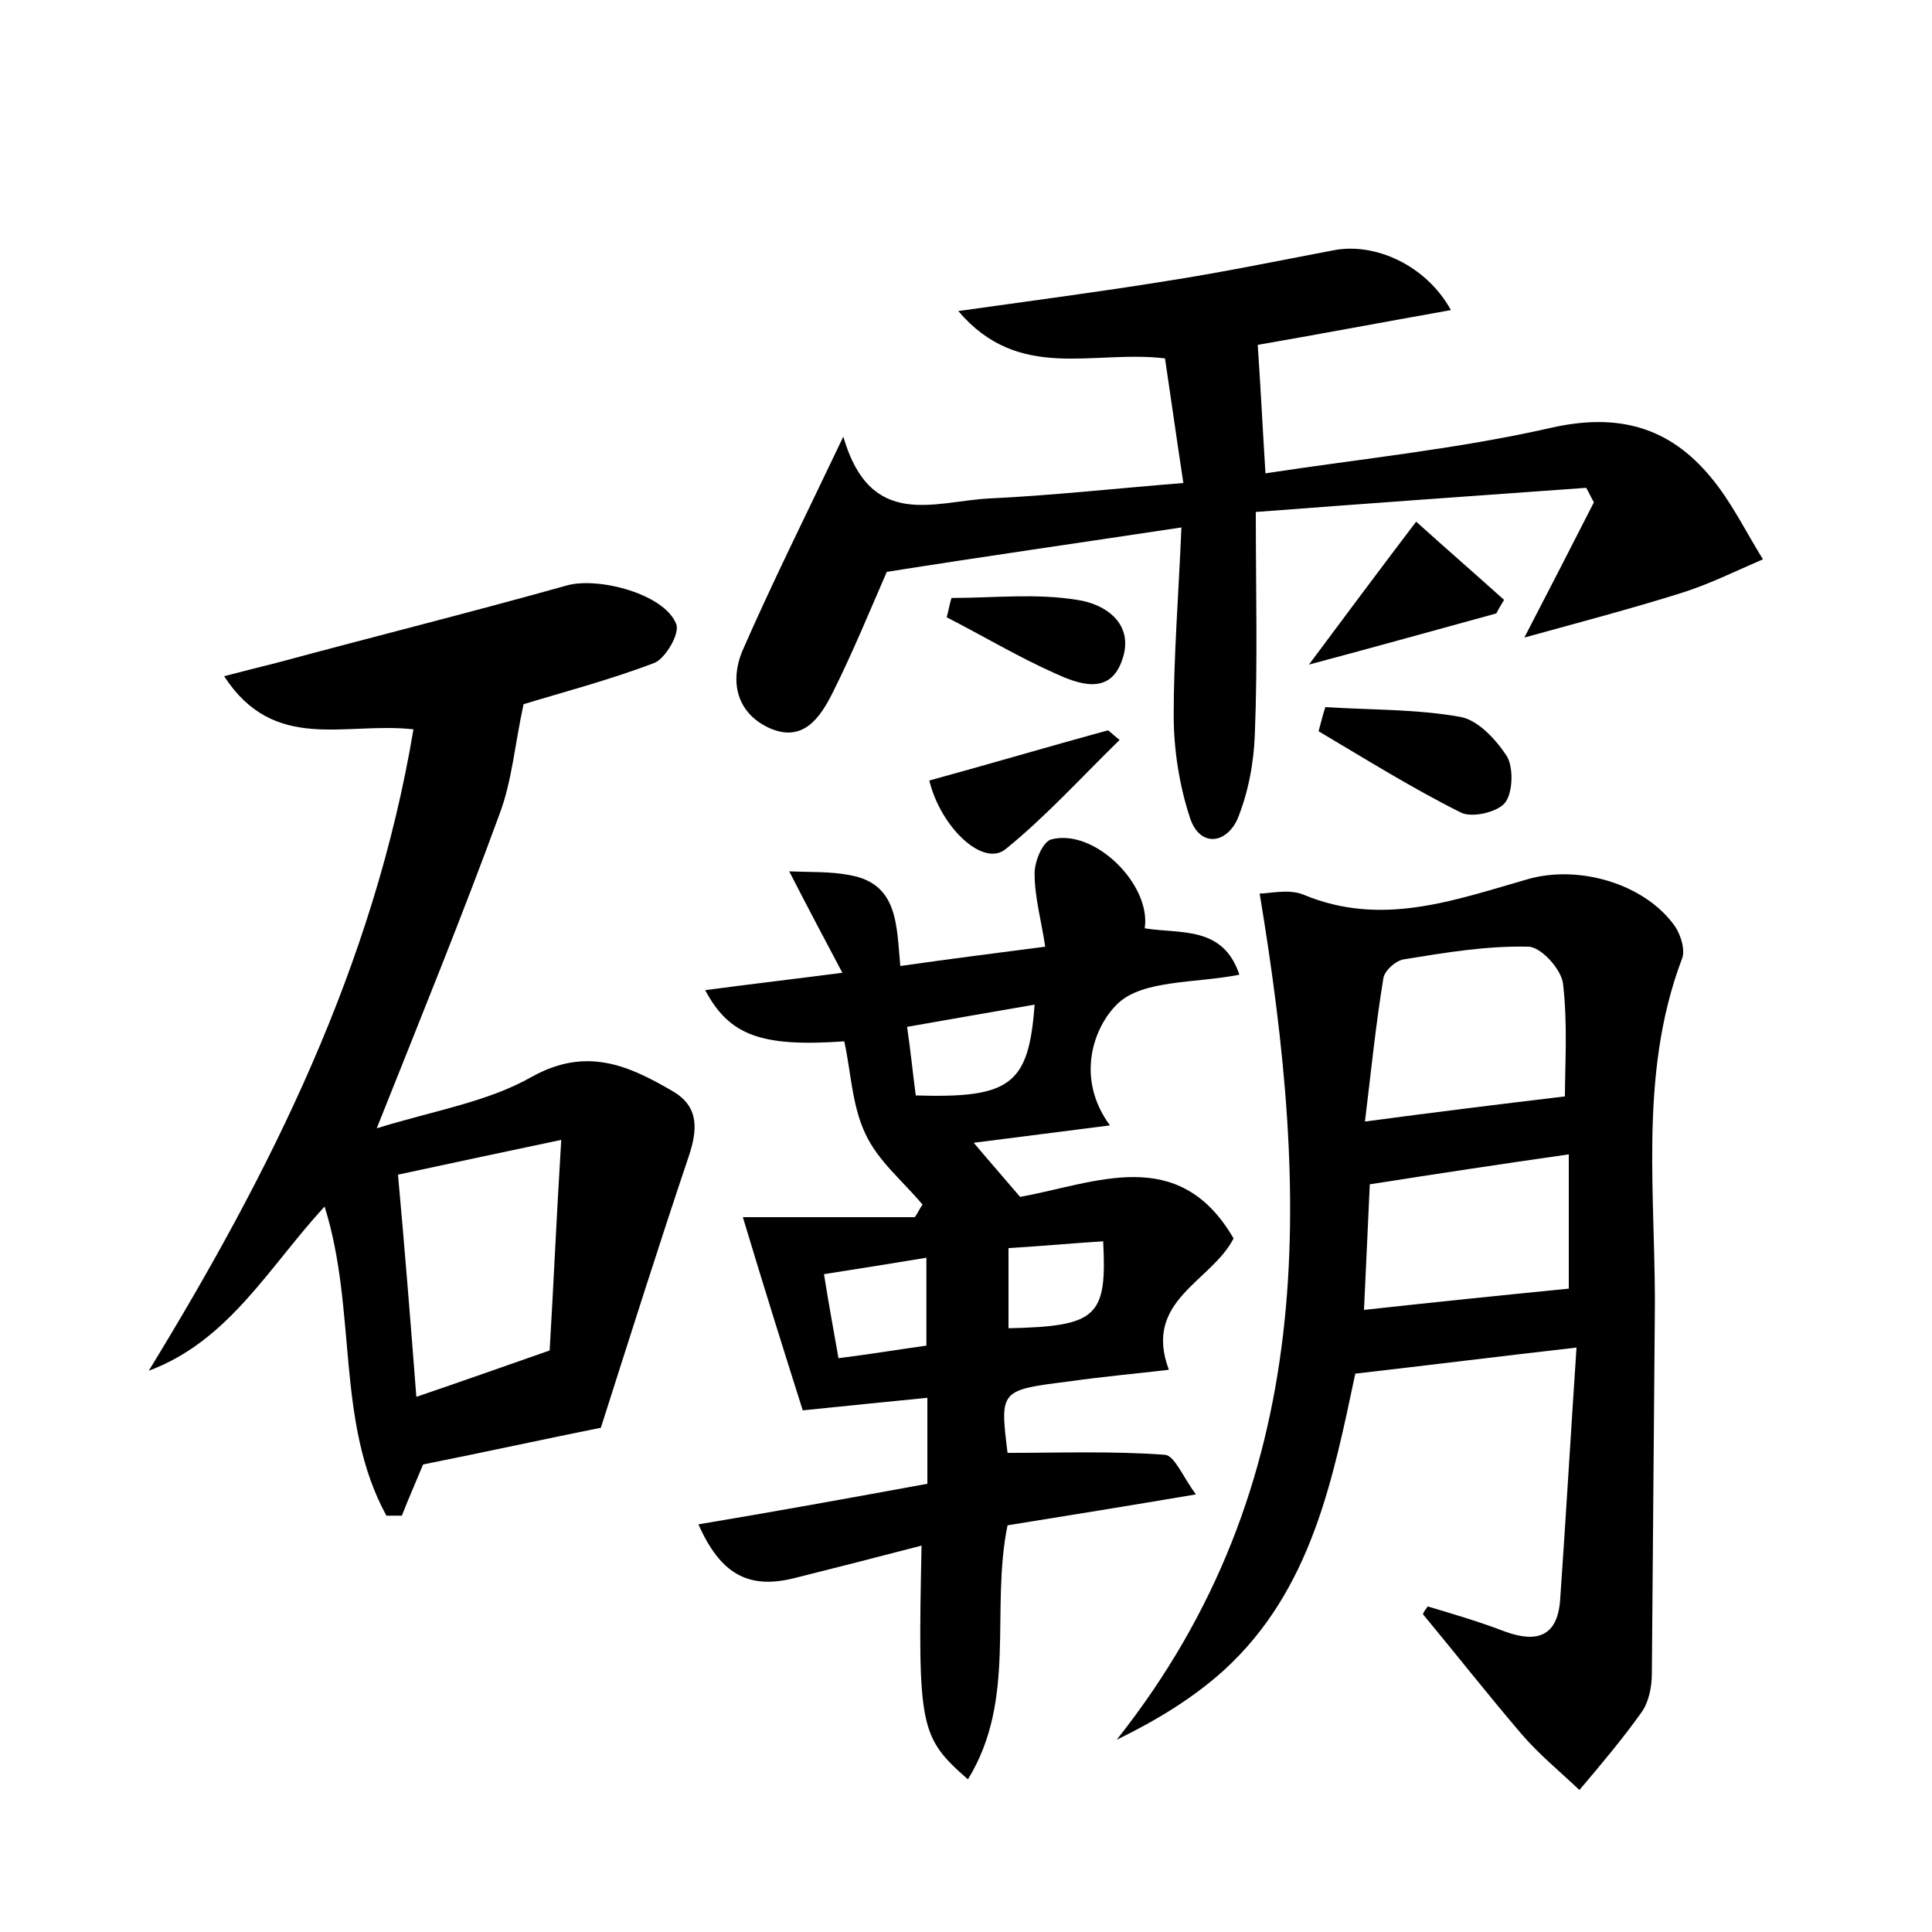 <?xml version="1.0" encoding="utf-8"?>
<!-- Generator: Adobe Illustrator 22.0.0, SVG Export Plug-In . SVG Version: 6.00 Build 0)  -->
<svg version="1.1" id="图层_1" xmlns="http://www.w3.org/2000/svg" xmlns:xlink="http://www.w3.org/1999/xlink" x="0px" y="0px"
	 viewBox="0 0 200 200" style="enable-background:new 0 0 200 200;" xml:space="preserve">
<style type="text/css">
	.st0{fill:#FFFFFF;}
</style>
<g>
	
	<path d="M147.8,166.3c2.7,0.8,5.4,1.6,8,2.6c3.3,1.2,5.4,0.5,5.7-3.2c0.6-8.6,1.1-17.2,1.7-26.2c-7.9,0.9-15.1,1.8-22.9,2.7
		c-2.3,10.8-4.5,22.4-13.6,30.7c-3.2,2.9-7,5.2-11.1,7.2c21-26.5,20-56.2,14.8-87.6c1,0,3-0.5,4.5,0.1c8.1,3.4,15.6,0.6,23.3-1.6
		c5.3-1.5,12.1,0.5,15.2,4.9c0.6,0.9,1.1,2.5,0.7,3.4c-4.6,12.2-2.6,25-2.8,37.5c-0.1,12.1-0.2,24.2-0.3,36.4c0,1.4-0.3,3-1.1,4.1
		c-2,2.8-4.2,5.4-6.4,8c-2-1.9-4.2-3.7-6-5.8c-3.5-4.1-6.8-8.3-10.2-12.4C147.4,166.8,147.6,166.6,147.8,166.3z M162,113.5
		c0-3.2,0.3-7.5-0.2-11.7c-0.2-1.5-2.3-3.8-3.6-3.8c-4.3-0.1-8.5,0.6-12.8,1.3c-0.9,0.1-2.1,1.2-2.2,2c-0.8,4.9-1.3,9.9-1.9,14.8
		C148.8,115.1,155.3,114.3,162,113.5z M162.4,133.4c0-3.8,0-8.8,0-13.9c-7,1-13.6,2-20.6,3.1c-0.2,4.2-0.4,8.9-0.6,13
		C148.5,134.8,155.3,134.1,162.4,133.4z"/>
	<path d="M96,153.6c0-3.1,0-5.6,0-8.9c-4.1,0.4-8,0.8-12.9,1.3c-1.9-6-4.1-13-6.2-20c5.3,0,11.5,0,17.8,0c0.3-0.4,0.5-0.9,0.8-1.3
		c-2-2.4-4.6-4.5-5.9-7.3c-1.4-2.9-1.5-6.4-2.2-9.6c-8.6,0.6-11.9-0.6-14.4-5.3c4.5-0.6,8.8-1.1,14.2-1.8c-1.8-3.4-3.4-6.4-5.5-10.5
		c2.2,0.1,4.3,0,6.3,0.4c5,0.9,4.8,5.2,5.2,9.4c4.9-0.7,9.6-1.3,15-2c-0.4-2.7-1.1-5.1-1.1-7.6c0-1.2,0.8-3.2,1.7-3.5
		c4.5-1.2,10.4,4.7,9.7,9.2c3.7,0.6,8.1-0.3,9.8,4.8c-4.5,0.9-10,0.5-12.6,3c-2.5,2.4-4.4,7.7-0.8,12.6c-4.8,0.6-9.3,1.2-14.1,1.8
		c1.6,1.9,3.1,3.6,4.8,5.6c7.8-1.4,16.4-5.5,22.1,4.3c-2.3,4.5-9.4,6.4-6.7,13.6c-3.4,0.4-6.8,0.7-10.3,1.2
		c-7.2,0.9-7.2,0.9-6.4,7.4c5.5,0,10.9-0.2,16.3,0.2c1,0.1,1.8,2.2,3.2,4.1c-7.1,1.2-13.3,2.2-19.5,3.2c-1.8,8.8,1,18-4.1,26.3
		c-5-4.4-5.2-5.3-4.8-24.2c-4.6,1.2-8.9,2.3-13.3,3.4c-4.6,1.1-7.5-0.4-9.8-5.6C80.1,156.5,87.8,155.1,96,153.6z M107.1,104
		c-4.6,0.8-8.7,1.5-13.2,2.3c0.4,2.7,0.6,4.9,0.9,7.1C104.6,113.7,106.5,112.3,107.1,104z M85.3,131.9c0.5,3.2,1,5.8,1.5,8.7
		c3.2-0.4,6.2-0.9,9.1-1.3c0-3.1,0-5.8,0-9.1C92.3,130.8,89.1,131.3,85.3,131.9z M104.4,137.5c9.2-0.2,10.2-1.2,9.8-9
		c-3.2,0.2-6.4,0.5-9.8,0.7C104.4,132.2,104.4,134.7,104.4,137.5z"/>
	<path d="M42.8,75.5C35.7,74.7,28.4,78,23.2,70c2.3-0.6,3.9-1,5.5-1.4c10-2.7,20-5.2,30-8c3.3-0.9,10.1,0.9,11.3,4
		c0.4,1-1.1,3.5-2.2,4c-4.7,1.8-9.7,3.1-13.6,4.3c-0.9,4.1-1.2,8-2.5,11.4C47.9,94.7,43.7,105,39,116.8c5.8-1.8,11.4-2.7,16-5.3
		c5.7-3.2,10.1-1.2,14.7,1.5c2.7,1.6,2.5,4,1.6,6.7c-3.1,9.2-6,18.4-9.1,28.1c-5.5,1.1-11.9,2.5-18.4,3.8c-0.7,1.7-1.5,3.5-2.2,5.3
		c-0.5,0-1.1,0-1.6,0c-5.3-9.7-3-21.2-6.4-32c-5.8,6.3-9.9,13.9-18.2,17C28,121.3,38.7,100,42.8,75.5z M58.1,118
		c-6.2,1.3-11.3,2.4-16.9,3.6c0.7,7.7,1.3,15.2,1.9,23c5-1.7,9.2-3.2,13.8-4.8C57.3,133.1,57.6,126.1,58.1,118z"/>
	<path d="M87.3,45.2c2.8,9.7,9.4,6.7,15.1,6.4c6.4-0.3,12.7-1,20.1-1.6c-0.7-4.6-1.3-8.9-1.9-12.9c-7.5-0.9-15.1,2.5-21.4-4.9
		c7.8-1.1,14.7-2,21.5-3.1c5.8-0.9,11.6-2.1,17.4-3.2c4.2-0.8,9.5,1.5,12.1,6.2c-7.3,1.3-14.2,2.6-20,3.6c0.3,4.4,0.5,8.5,0.8,13.3
		c9.8-1.5,19.8-2.5,29.5-4.7c7-1.6,12.3-0.1,16.6,5.1c2.1,2.5,3.6,5.6,5.4,8.5c-2.8,1.2-5.6,2.6-8.5,3.5c-5.1,1.6-10.4,3-16.2,4.6
		c2.6-5,4.9-9.5,7.2-14c-0.3-0.5-0.5-1-0.8-1.5c-11.2,0.8-22.4,1.6-34.2,2.5c0,8,0.2,15.5-0.1,23c-0.1,3-0.7,6.1-1.8,8.8
		c-1.2,2.6-3.9,2.9-4.9-0.1c-1.1-3.3-1.7-7.1-1.7-10.6c0-6.2,0.5-12.4,0.8-19.5c-10.6,1.6-20.4,3-30.5,4.6
		c-1.7,3.9-3.5,8.3-5.6,12.5c-1.3,2.6-3.1,5.3-6.7,3.6c-3.3-1.6-3.9-4.8-2.7-7.8C79.9,60.4,83.3,53.6,87.3,45.2z"/>
	<path d="M137.2,73.2c4.7,0.3,9.4,0.2,13.9,1c1.9,0.3,3.8,2.4,4.9,4.1c0.7,1.2,0.6,3.8-0.2,4.8c-0.8,1-3.5,1.6-4.6,1
		c-5-2.5-9.8-5.5-14.7-8.4C136.7,75,136.9,74.1,137.2,73.2z"/>
	<path d="M146.6,54c3.1,2.8,6.1,5.4,9.1,8.1c-0.3,0.5-0.6,1-0.8,1.4c-6.2,1.7-12.3,3.4-19.4,5.3C139.3,63.7,142.5,59.4,146.6,54z"/>
	<path d="M115.9,76.6c-3.9,3.8-7.6,7.9-11.8,11.3c-2.3,1.9-6.7-2.2-7.9-7.1c6.2-1.7,12.3-3.5,18.5-5.2
		C115.1,75.9,115.5,76.3,115.9,76.6z"/>
	<path d="M98.5,61.9c4.3,0,8.8-0.5,13,0.2c2.9,0.4,6.1,2.5,4.6,6.4c-1.3,3.5-4.5,2.3-6.9,1.2c-3.8-1.7-7.5-3.9-11.2-5.8
		C98.2,63.2,98.3,62.5,98.5,61.9z"/>
	
	
	
	
	
	
</g>
</svg>
